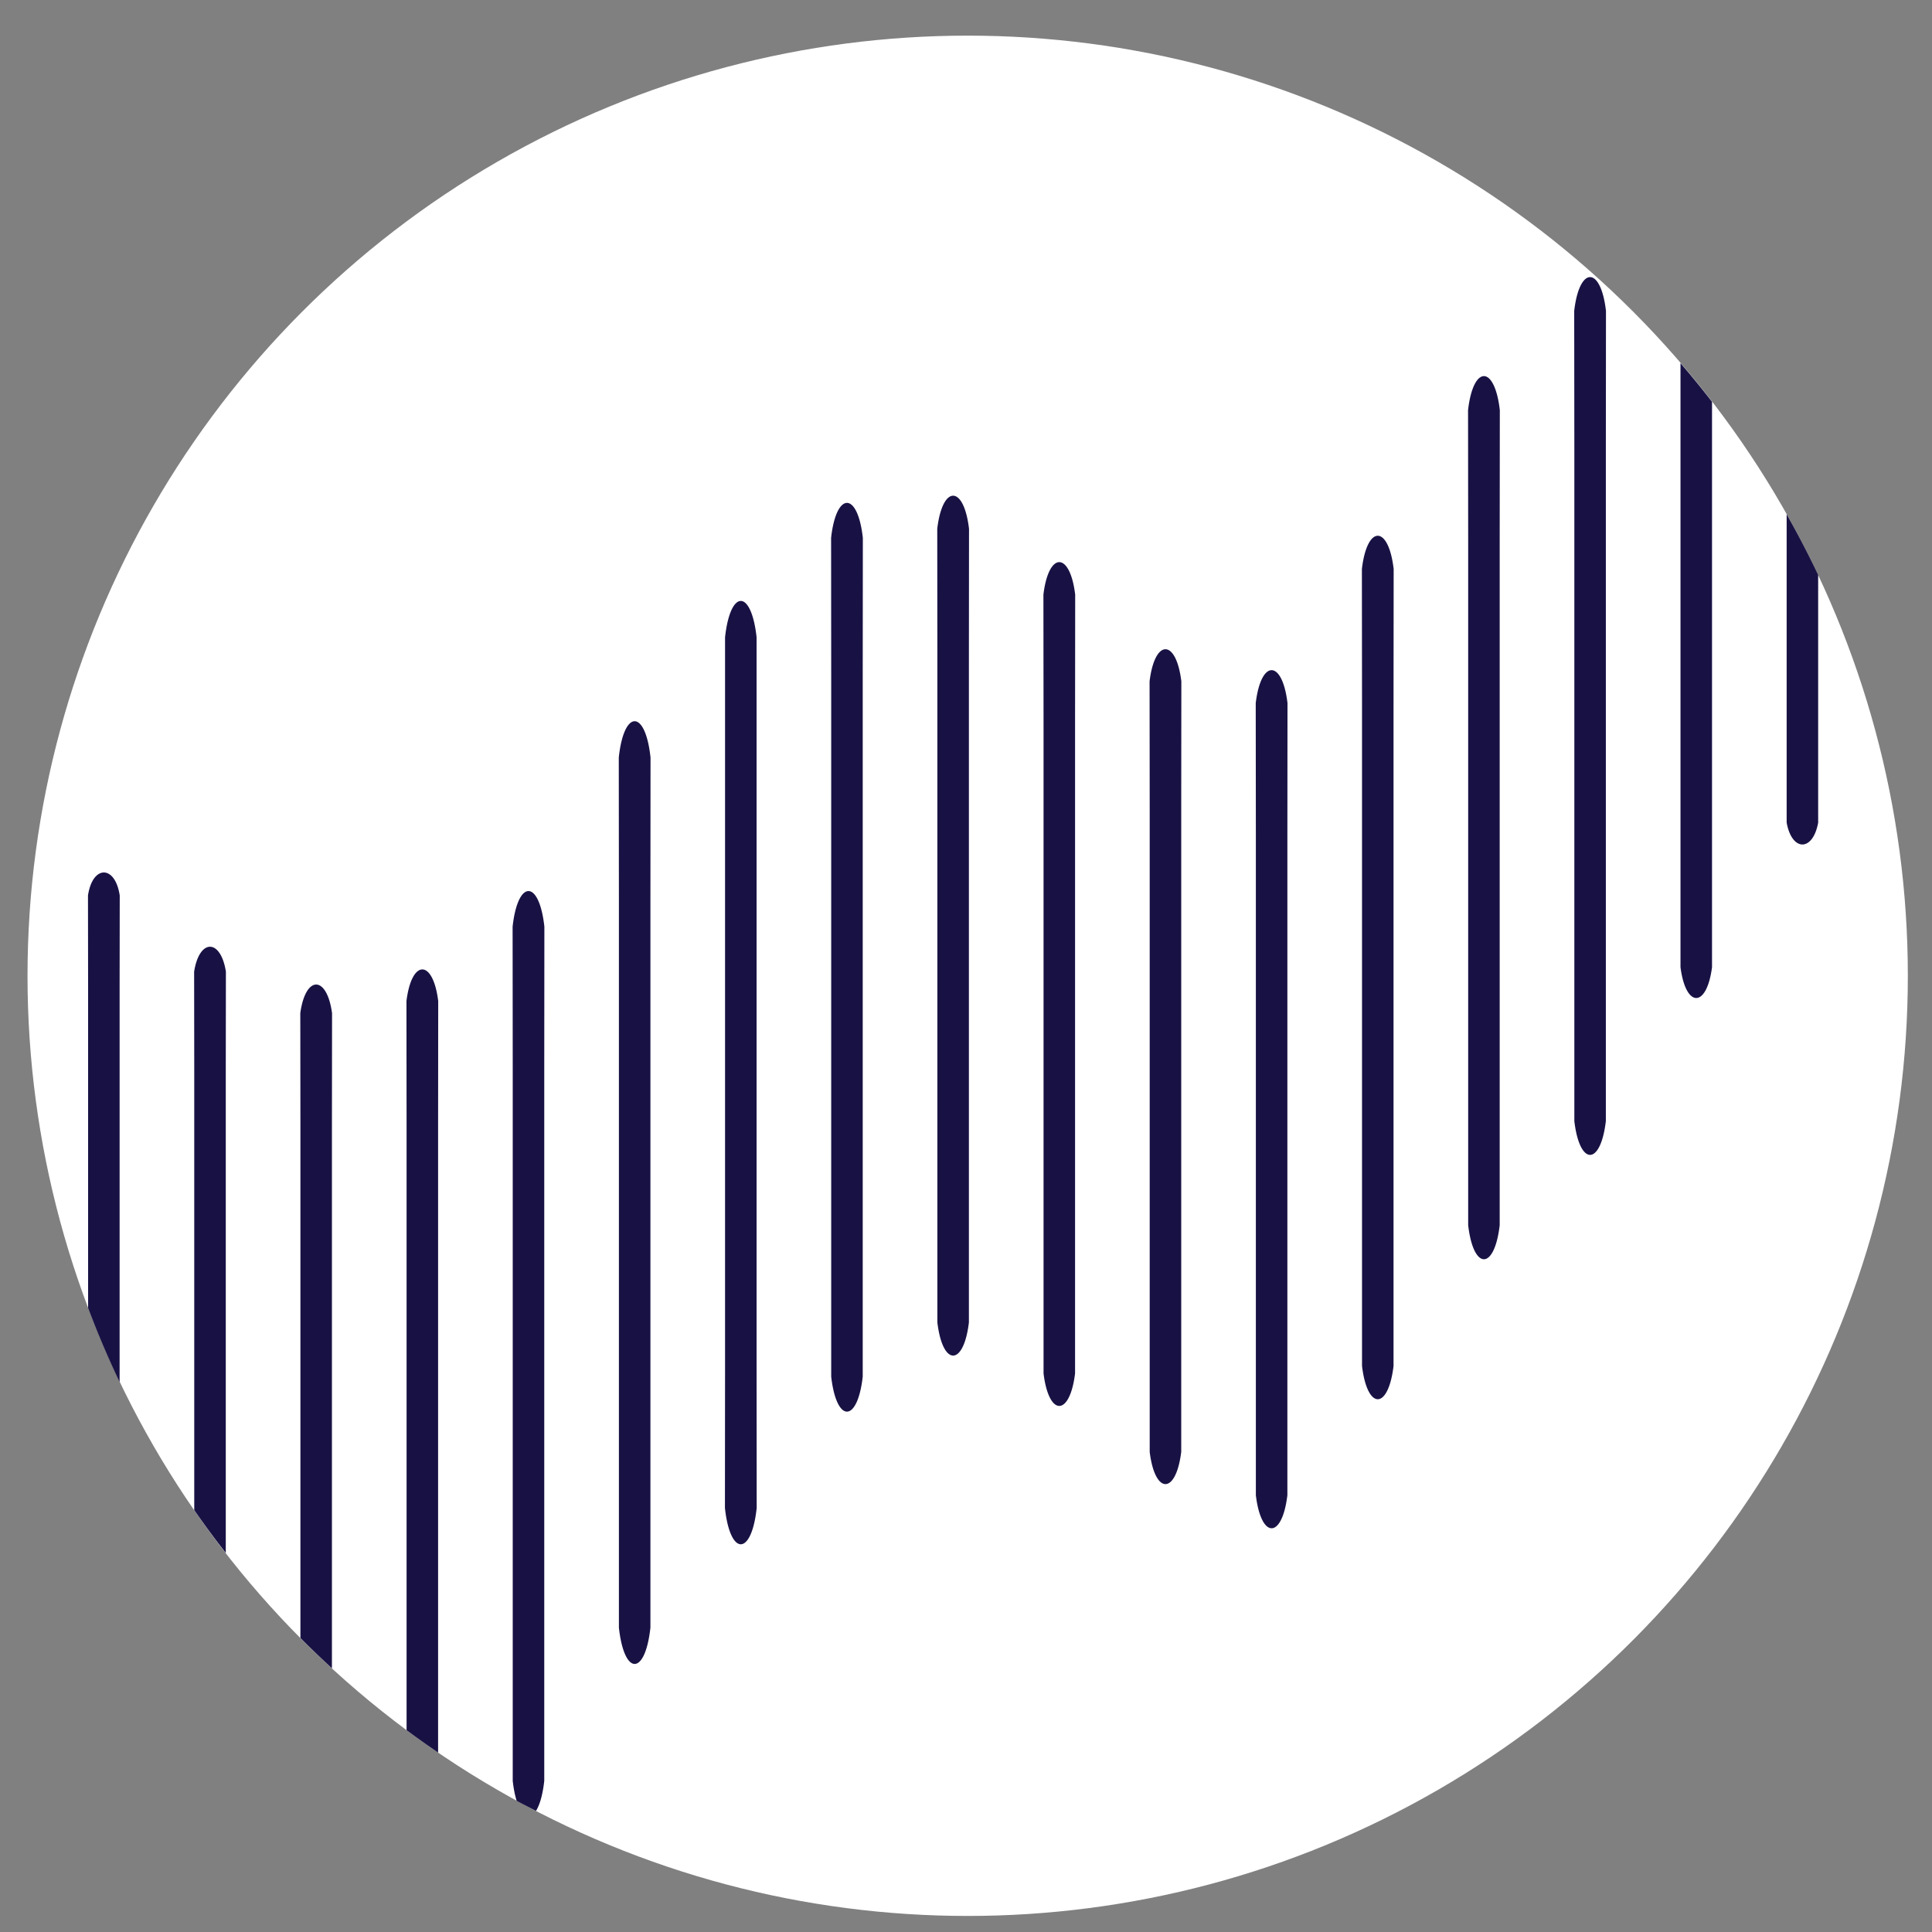<svg xmlns="http://www.w3.org/2000/svg" width="160" height="160" viewBox="-2.279 -2.951 160 160" overflow="visible" xml:space="preserve"><rect x="-2.279" y="-2.951" width="160" height="160" fill="#808080" stroke="none"/><circle fill-rule="evenodd" clip-rule="evenodd" fill="#FFF" cx="77.86" cy="77.86" r="77.86"/><path fill-rule="evenodd" clip-rule="evenodd" fill="#181244" d="m22.59 80.954.01 9.476v42.271a79.2 79.2 0 0 0 2.61 2.509V90.43l.01-9.476c-.431-3.158-2.198-3.158-2.63 0zm37.788-31.132c-.44-4.006-2.171-4.006-2.611 0v60.093l-.01 12.018c.431 4.007 2.199 4.007 2.63 0l-.009-12.018V49.822zm-28.996 30.13.01 10.478v49.906a78.412 78.412 0 0 0 2.61 1.855V90.43l.01-10.478c-.431-3.492-2.198-3.492-2.63 0zM48.966 59.78l.01 12.012v60.054c.44 4.004 2.17 4.004 2.61 0V71.792l.009-12.012c-.43-4.003-2.199-4.003-2.629 0zM13.798 77.517l.01 8.251v36.344a77.504 77.504 0 0 0 2.611 3.545V85.768l.01-8.251c-.432-2.75-2.199-2.75-2.631 0zm131.886-37.882v25.541c.439 2.412 2.171 2.412 2.61 0V44.66a78.027 78.027 0 0 0-2.61-5.025zM5.007 71.209l.01 7.616v26.548a77.627 77.627 0 0 0 2.61 6.131V78.825l.01-7.616c-.383-2.539-2.246-2.539-2.63 0zm131.885 5.939c.44 3.401 2.171 3.401 2.611 0V30.321a78.595 78.595 0 0 0-2.611-3.199v50.026zM66.549 41.591l.009 11.578v57.891c.44 3.859 2.171 3.859 2.61 0V53.169l.01-11.578c-.43-3.859-2.198-3.859-2.629 0zm52.75-10.58.01 11.251V98.52c.439 3.751 2.171 3.751 2.61 0V42.262l.011-11.251c-.433-3.751-2.2-3.751-2.631 0zm-8.792 13.158.011 11.001v55.006c.439 3.667 2.17 3.667 2.61 0V55.17l.01-11.001c-.432-3.667-2.199-3.667-2.631 0zm17.583-21.374.011 11.183v55.916c.439 3.729 2.171 3.729 2.61 0V33.978l.01-11.183c-.432-3.729-2.199-3.729-2.631 0zm-26.375 32.487.011 10.934v54.663c.439 3.645 2.171 3.645 2.61 0V66.216l.01-10.934c-.432-3.643-2.199-3.643-2.631 0zM75.34 40.841l.01 10.955v54.777c.44 3.652 2.171 3.652 2.611 0V51.796l.01-10.955c-.432-3.653-2.2-3.653-2.631 0zM40.173 73.792l.01 11.79v58.953c.075.666.188 1.21.325 1.65.527.289 1.066.559 1.601.835.299-.469.552-1.294.685-2.485V85.582l.01-11.79c-.432-3.931-2.199-3.931-2.631 0zm52.751-20.316.01 10.637v53.183c.439 3.546 2.171 3.546 2.611 0V64.112l.01-10.637c-.432-3.545-2.2-3.545-2.631.001zm-8.792-7.185.011 10.75v53.753c.439 3.583 2.17 3.583 2.61 0V57.041l.01-10.75c-.433-3.584-2.199-3.584-2.631 0z"/></svg>